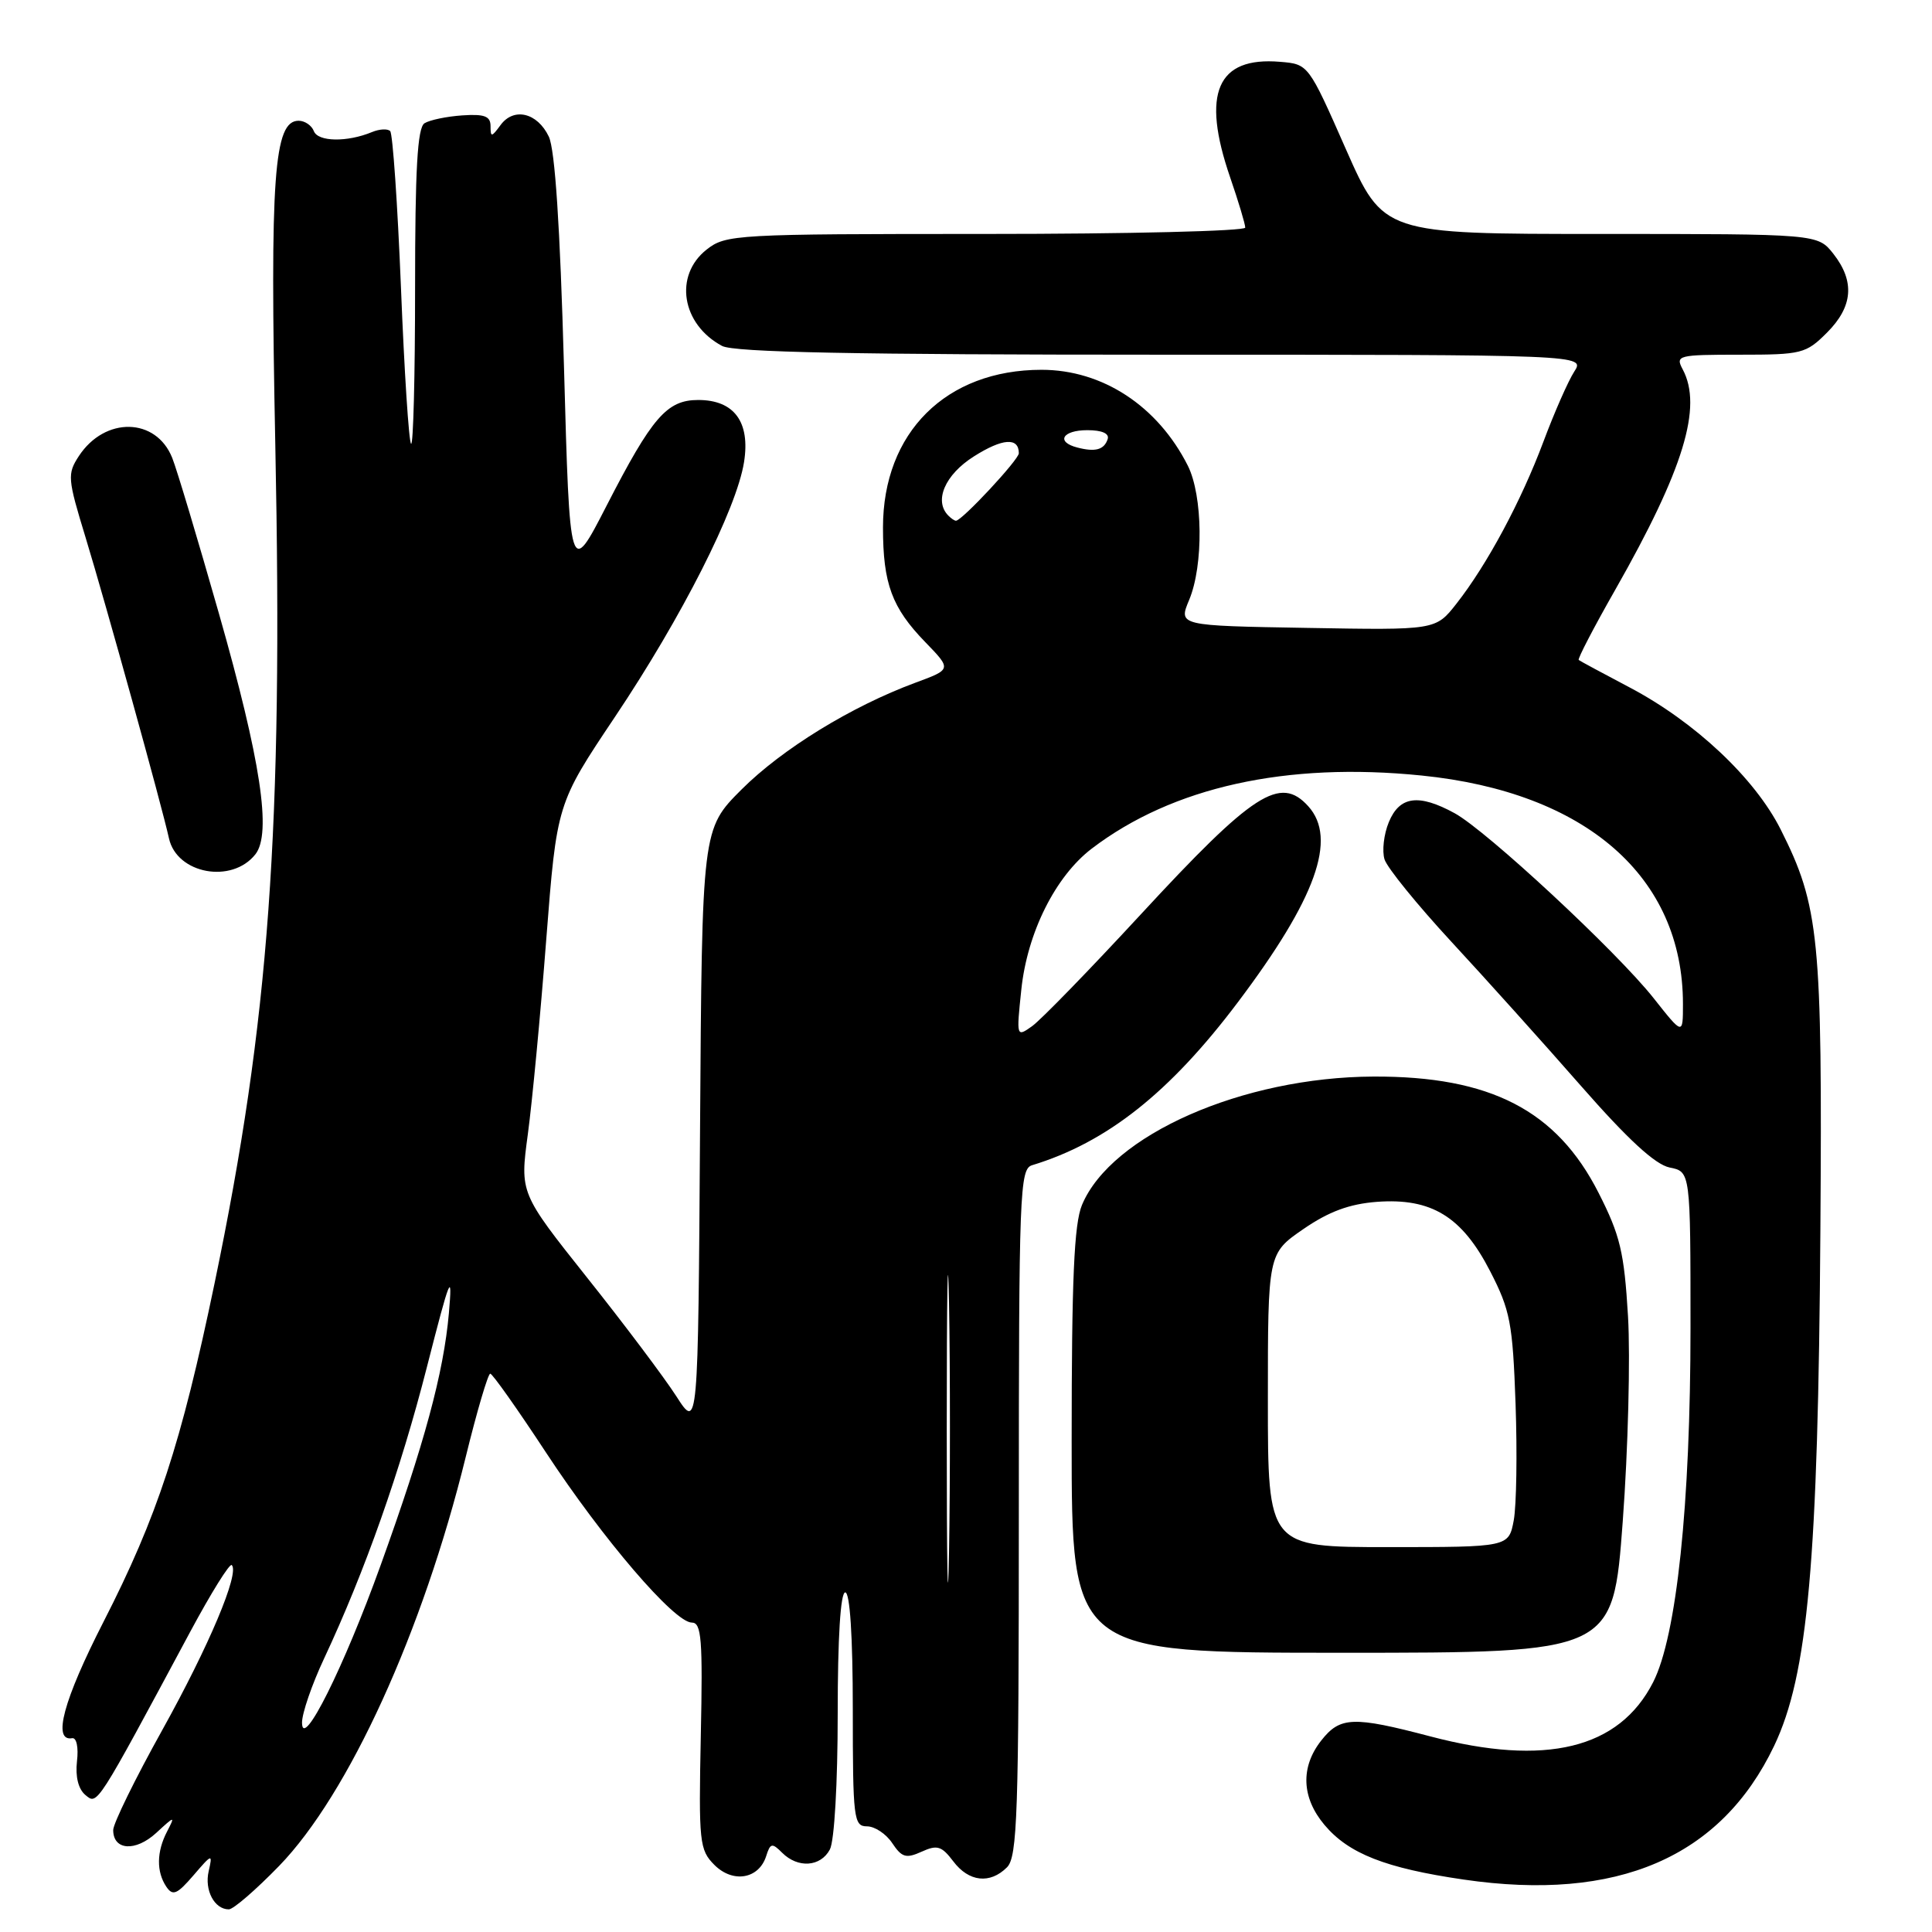 <?xml version="1.0" encoding="UTF-8" standalone="no"?>
<!DOCTYPE svg PUBLIC "-//W3C//DTD SVG 1.1//EN" "http://www.w3.org/Graphics/SVG/1.1/DTD/svg11.dtd" >
<svg xmlns="http://www.w3.org/2000/svg" xmlns:xlink="http://www.w3.org/1999/xlink" version="1.1" viewBox="0 0 256 256">
 <g >
 <path fill="currentColor"
d=" M 36.98 247.25 C 46.19 237.75 56.01 216.25 61.71 193.06 C 63.20 186.98 64.67 182.01 64.96 182.02 C 65.26 182.03 68.57 186.72 72.33 192.44 C 79.90 203.97 89.36 215.00 91.67 215.00 C 92.95 215.00 93.13 217.19 92.86 230.00 C 92.57 244.13 92.68 245.12 94.66 247.11 C 97.12 249.57 100.55 248.98 101.52 245.95 C 102.07 244.21 102.30 244.16 103.64 245.50 C 105.72 247.58 108.73 247.38 109.96 245.07 C 110.56 243.96 111.00 236.23 111.00 227.07 C 111.00 217.02 111.37 211.00 112.00 211.00 C 112.62 211.00 113.00 216.83 113.00 226.50 C 113.00 241.00 113.12 242.00 114.88 242.00 C 115.91 242.00 117.42 243.00 118.23 244.23 C 119.50 246.13 120.06 246.29 122.12 245.36 C 124.18 244.42 124.77 244.60 126.31 246.63 C 128.37 249.37 131.18 249.68 133.43 247.43 C 134.81 246.05 135.00 240.39 135.00 200.40 C 135.00 157.97 135.12 154.90 136.75 154.40 C 146.66 151.39 155.00 144.78 164.01 132.82 C 174.38 119.06 177.23 111.12 173.35 106.83 C 169.63 102.72 166.07 105.02 151.17 121.15 C 144.39 128.49 137.90 135.17 136.75 135.98 C 134.68 137.45 134.67 137.41 135.33 131.13 C 136.12 123.58 139.85 116.11 144.67 112.44 C 155.36 104.29 170.44 100.94 188.36 102.76 C 210.16 104.96 223.00 116.18 223.00 133.03 C 223.00 137.18 223.00 137.18 219.12 132.27 C 214.24 126.10 197.00 110.08 192.74 107.75 C 187.98 105.15 185.45 105.49 184.03 108.93 C 183.36 110.54 183.11 112.77 183.46 113.88 C 183.82 115.00 187.80 119.90 192.30 124.77 C 196.81 129.64 204.54 138.24 209.48 143.88 C 215.69 150.97 219.32 154.31 221.23 154.70 C 224.00 155.25 224.00 155.25 224.00 175.94 C 224.00 199.36 222.16 216.80 219.05 222.90 C 214.55 231.73 204.81 234.10 189.56 230.09 C 179.30 227.39 177.57 227.45 175.07 230.63 C 172.30 234.15 172.46 238.20 175.50 241.81 C 178.70 245.62 183.59 247.54 193.93 249.05 C 214.30 252.03 228.02 246.12 235.08 231.34 C 239.56 221.94 240.91 206.97 241.21 163.00 C 241.48 124.23 241.06 120.07 235.95 109.91 C 232.52 103.10 224.59 95.65 215.92 91.08 C 212.39 89.22 209.36 87.59 209.19 87.45 C 209.01 87.32 211.20 83.11 214.05 78.11 C 223.10 62.19 225.63 53.91 222.96 48.93 C 221.98 47.09 222.34 47.00 230.54 47.00 C 238.73 47.00 239.30 46.86 242.08 44.08 C 245.53 40.63 245.80 37.29 242.93 33.63 C 240.85 31.00 240.85 31.00 212.08 31.00 C 183.30 31.00 183.30 31.00 178.33 19.75 C 173.37 8.50 173.37 8.50 169.61 8.19 C 161.26 7.49 159.16 12.34 163.00 23.50 C 164.10 26.70 165.00 29.69 165.00 30.16 C 165.00 30.62 149.54 31.00 130.63 31.00 C 97.38 31.00 96.18 31.07 93.63 33.07 C 89.27 36.51 90.31 42.97 95.68 45.84 C 97.27 46.68 113.23 47.00 153.96 47.00 C 210.05 47.00 210.05 47.00 208.59 49.25 C 207.79 50.49 205.96 54.65 204.52 58.50 C 201.56 66.41 197.05 74.82 192.98 80.00 C 190.23 83.50 190.23 83.50 173.19 83.20 C 156.14 82.91 156.14 82.91 157.57 79.49 C 159.49 74.90 159.39 65.68 157.39 61.70 C 153.40 53.79 146.08 49.00 138.01 49.00 C 125.36 49.00 117.00 57.31 117.00 69.90 C 117.00 77.34 118.18 80.53 122.61 85.09 C 126.10 88.69 126.10 88.69 121.30 90.46 C 112.81 93.60 103.64 99.24 98.26 104.61 C 93.02 109.85 93.02 109.85 92.76 149.67 C 92.50 189.50 92.50 189.50 89.61 185.00 C 88.02 182.53 82.71 175.46 77.80 169.30 C 68.89 158.09 68.89 158.09 69.94 150.30 C 70.52 146.01 71.62 134.40 72.38 124.50 C 73.78 106.50 73.78 106.50 81.48 95.00 C 90.35 81.77 97.62 67.41 98.59 61.22 C 99.43 55.91 97.28 53.00 92.52 53.00 C 88.37 53.00 86.41 55.26 80.38 67.00 C 75.50 76.50 75.50 76.50 74.73 48.59 C 74.21 29.99 73.54 19.82 72.72 18.10 C 71.20 14.92 68.07 14.18 66.32 16.58 C 65.13 18.20 65.00 18.21 65.00 16.71 C 65.00 15.39 64.19 15.09 61.25 15.29 C 59.19 15.43 56.94 15.90 56.25 16.33 C 55.31 16.92 55.00 22.42 55.00 38.23 C 55.00 49.83 54.76 59.09 54.47 58.80 C 54.17 58.51 53.57 49.20 53.13 38.13 C 52.68 27.05 52.04 17.71 51.70 17.37 C 51.36 17.03 50.28 17.09 49.29 17.50 C 46.01 18.86 42.14 18.80 41.59 17.38 C 41.30 16.62 40.39 16.00 39.57 16.00 C 36.29 16.00 35.76 23.29 36.48 59.00 C 37.51 109.95 35.68 135.18 28.44 170.00 C 23.99 191.39 20.85 200.94 13.72 214.89 C 8.40 225.29 6.92 230.79 9.56 230.32 C 10.14 230.22 10.42 231.53 10.20 233.38 C 9.97 235.42 10.38 237.07 11.32 237.85 C 12.92 239.18 12.69 239.54 25.22 216.19 C 27.97 211.07 30.44 207.10 30.71 207.38 C 31.77 208.43 27.69 218.11 21.49 229.26 C 17.92 235.67 15.00 241.63 15.00 242.49 C 15.00 245.19 17.95 245.39 20.69 242.88 C 23.17 240.59 23.23 240.58 22.14 242.68 C 20.74 245.37 20.71 248.02 22.04 250.00 C 22.89 251.26 23.46 251.02 25.63 248.50 C 28.11 245.61 28.19 245.59 27.65 247.95 C 27.07 250.46 28.41 253.00 30.32 253.00 C 30.92 253.00 33.91 250.41 36.98 247.25 Z  M 215.02 201.62 C 215.73 192.07 216.04 179.82 215.72 174.42 C 215.21 165.91 214.69 163.70 211.81 158.04 C 206.26 147.12 197.48 142.59 182.00 142.65 C 164.65 142.72 147.25 150.38 143.37 159.66 C 142.32 162.17 142.00 169.50 142.00 190.97 C 142.00 219.00 142.00 219.00 177.86 219.00 C 213.73 219.00 213.73 219.00 215.02 201.62 Z  M 33.84 113.20 C 36.02 110.44 34.56 100.77 29.01 81.30 C 26.22 71.51 23.44 62.22 22.82 60.67 C 20.68 55.30 13.90 55.17 10.45 60.43 C 8.90 62.81 8.95 63.40 11.34 71.22 C 14.00 79.94 21.42 106.68 22.39 111.09 C 23.43 115.80 30.72 117.15 33.84 113.20 Z  M 40.02 228.27 C 40.01 227.04 41.32 223.22 42.94 219.77 C 48.36 208.20 53.07 194.85 56.57 181.13 C 59.64 169.12 59.98 168.27 59.48 174.00 C 58.78 181.93 56.24 191.30 50.44 207.39 C 45.56 220.94 40.05 231.98 40.02 228.27 Z  M 125.45 189.50 C 125.45 171.35 125.58 163.78 125.75 172.69 C 125.91 181.59 125.91 196.44 125.75 205.69 C 125.58 214.93 125.45 207.65 125.45 189.50 Z  M 125.67 68.33 C 123.71 66.38 125.21 62.90 129.04 60.48 C 132.84 58.07 135.00 57.92 135.00 60.06 C 135.00 60.91 127.46 69.00 126.67 69.00 C 126.48 69.00 126.03 68.70 125.67 68.33 Z  M 142.75 59.30 C 139.87 58.56 140.77 57.00 144.08 57.00 C 146.02 57.00 147.02 57.44 146.77 58.19 C 146.30 59.60 145.14 59.92 142.75 59.30 Z  M 168.00 185.55 C 168.00 166.10 168.00 166.10 172.70 162.86 C 176.09 160.53 178.80 159.53 182.45 159.25 C 189.67 158.72 193.72 161.19 197.45 168.44 C 200.11 173.61 200.44 175.29 200.82 186.02 C 201.05 192.55 200.94 199.49 200.58 201.45 C 199.91 205.00 199.91 205.00 183.95 205.00 C 168.00 205.00 168.00 205.00 168.00 185.55 Z "/>
</g>
</svg>